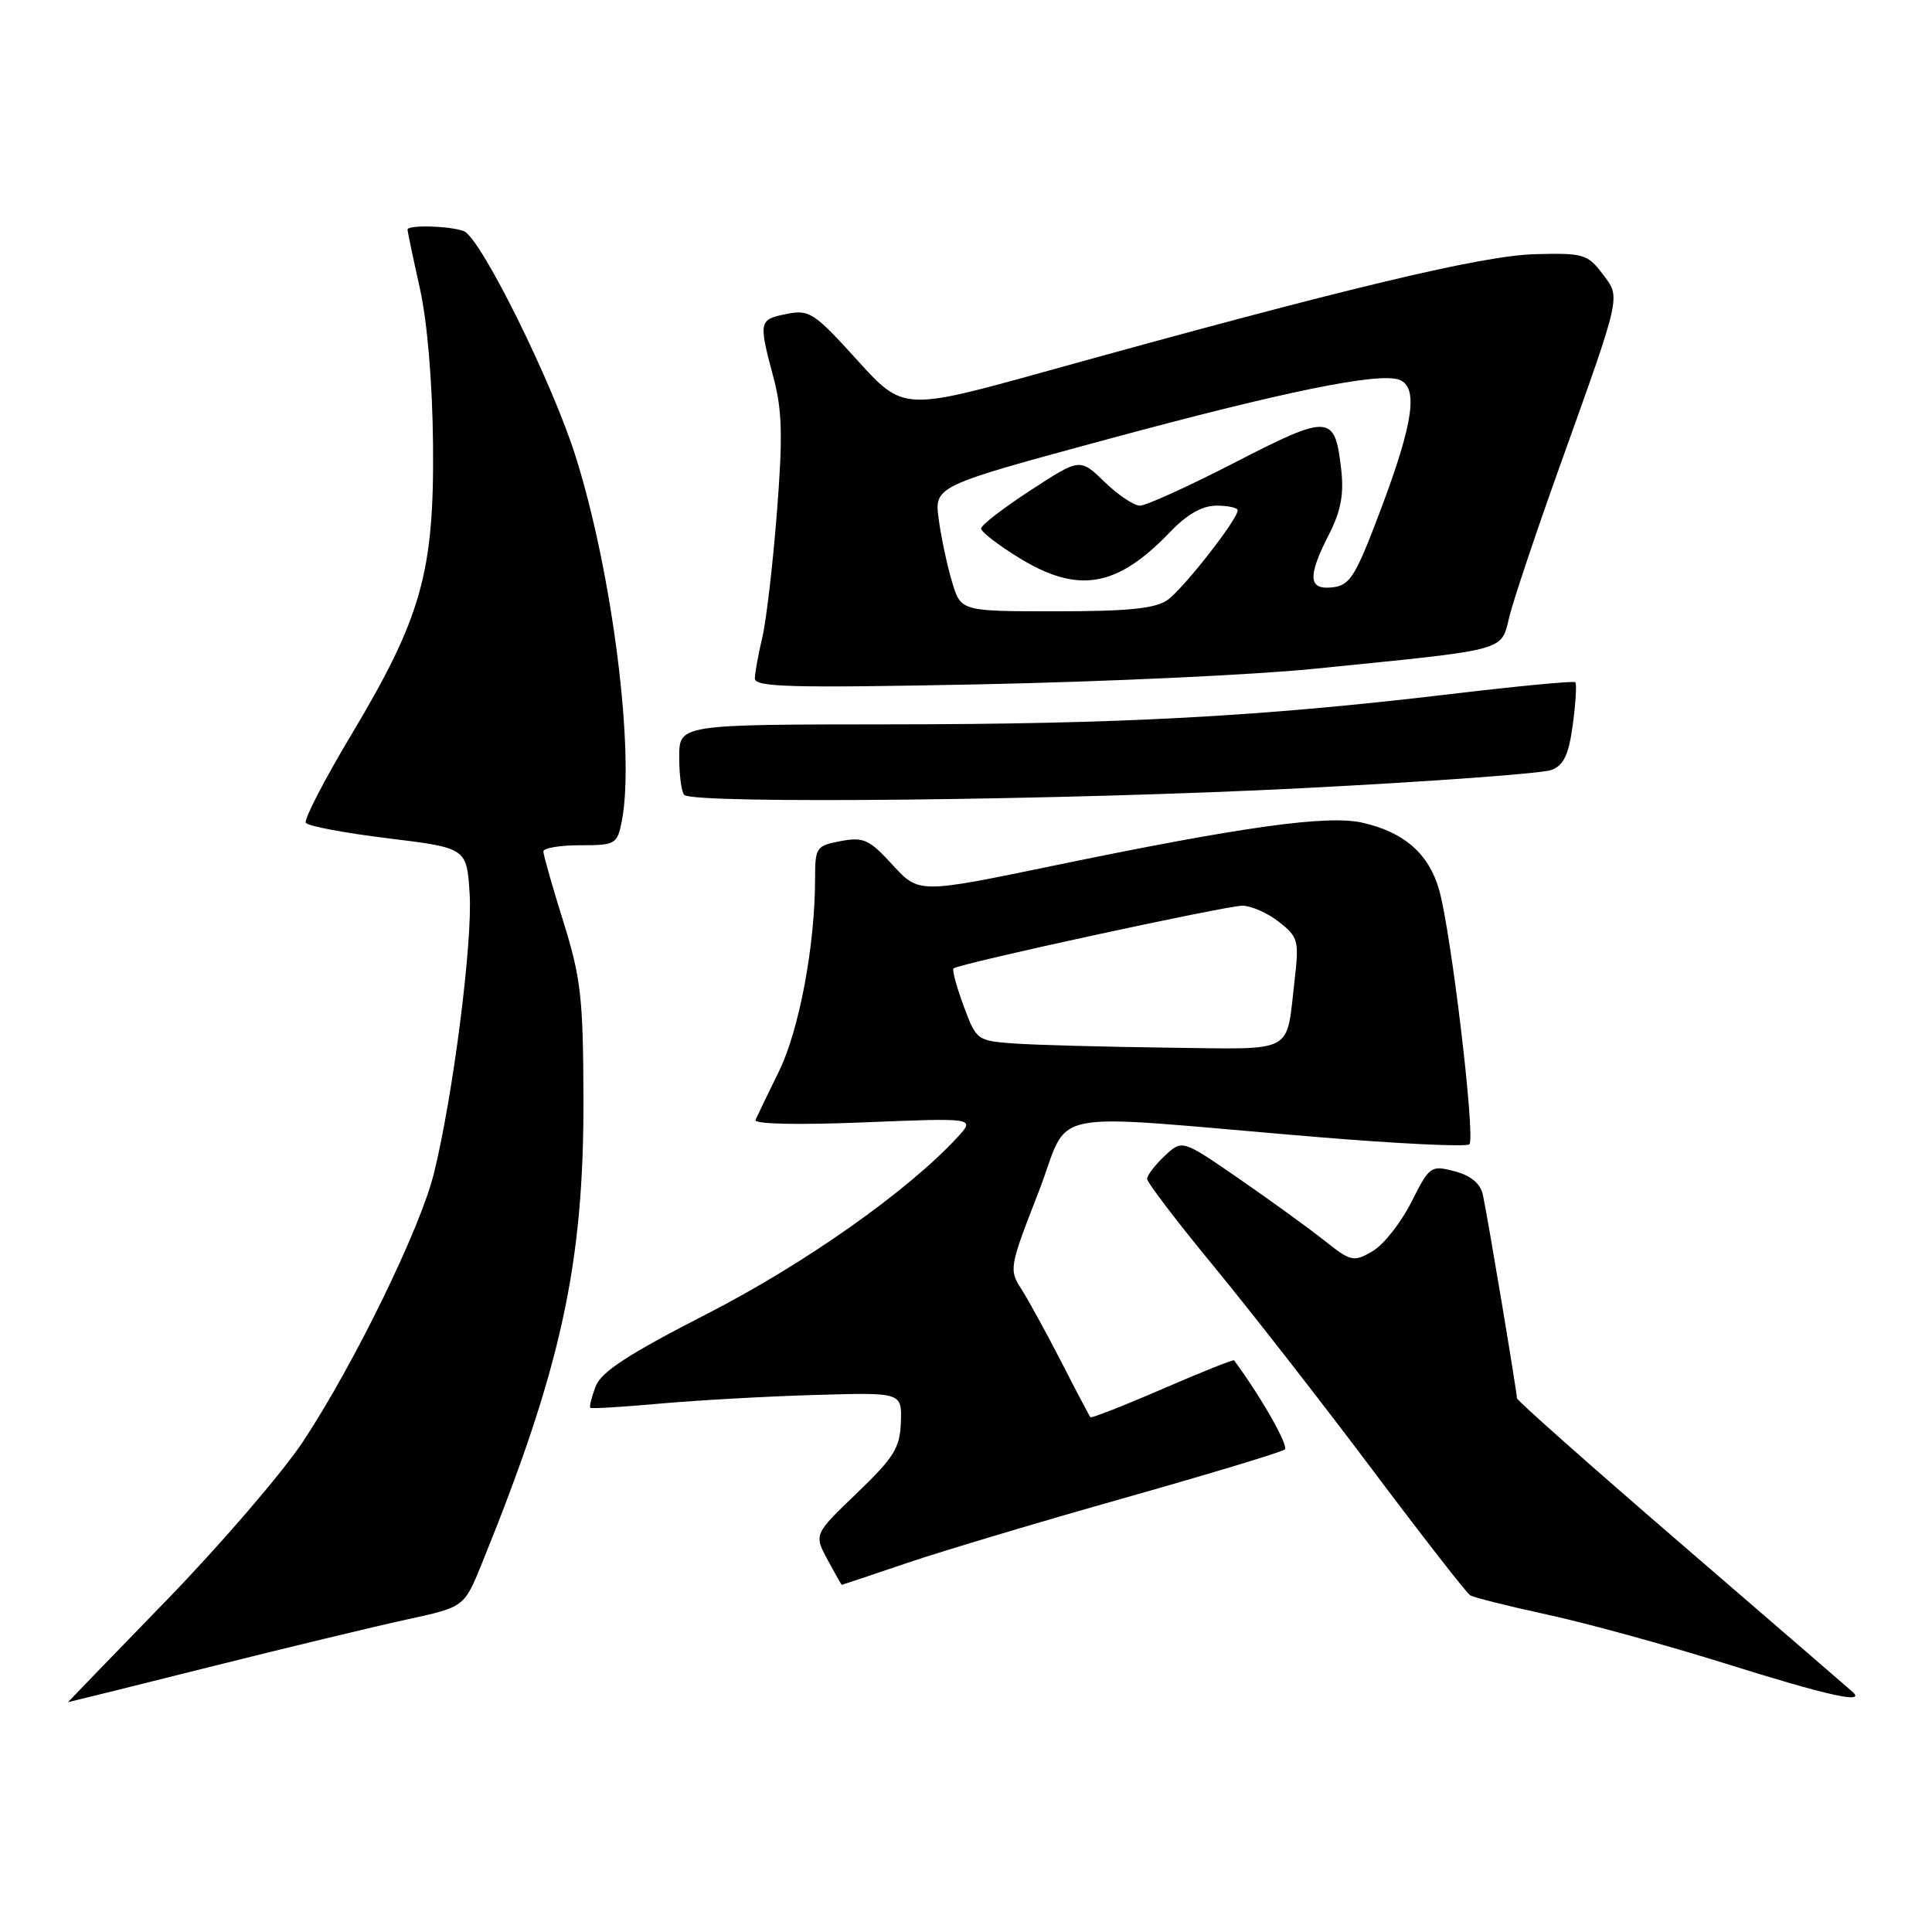 <?xml version="1.0" encoding="UTF-8" standalone="no"?>
<!DOCTYPE svg PUBLIC "-//W3C//DTD SVG 1.1//EN" "http://www.w3.org/Graphics/SVG/1.1/DTD/svg11.dtd" >
<svg xmlns="http://www.w3.org/2000/svg" xmlns:xlink="http://www.w3.org/1999/xlink" version="1.1" viewBox="0 0 256 256">
 <g >
 <path fill="currentColor"
d=" M 54.00 214.57 C 61.50 212.94 61.50 212.94 63.83 207.22 C 74.36 181.30 77.38 167.49 77.31 145.50 C 77.27 132.18 76.97 129.56 74.63 122.07 C 73.18 117.44 72.00 113.28 72.00 112.82 C 72.00 112.37 74.19 112.00 76.88 112.00 C 81.54 112.00 81.78 111.86 82.38 108.87 C 84.17 99.89 81.16 75.98 76.28 60.50 C 73.16 50.59 63.68 31.48 61.47 30.63 C 59.62 29.92 54.00 29.77 54.00 30.43 C 54.00 30.67 54.73 34.16 55.63 38.18 C 56.63 42.71 57.30 50.64 57.38 59.00 C 57.53 75.83 55.84 81.83 46.54 97.38 C 42.96 103.36 40.25 108.60 40.52 109.03 C 40.78 109.46 45.69 110.38 51.42 111.08 C 61.84 112.36 61.84 112.36 62.23 118.43 C 62.64 124.79 60.03 145.24 57.49 155.50 C 55.69 162.81 46.90 180.81 40.16 191.00 C 37.44 195.12 29.31 204.57 22.11 212.00 C 14.90 219.43 9.01 225.52 9.00 225.55 C 9.00 225.57 17.44 223.48 27.75 220.89 C 38.06 218.31 49.88 215.46 54.00 214.57 Z  M 245.45 224.16 C 244.93 223.69 234.71 214.88 222.75 204.56 C 210.79 194.25 201.00 185.57 201.00 185.27 C 201.00 184.41 197.04 160.76 196.48 158.28 C 196.14 156.80 194.88 155.76 192.74 155.20 C 189.59 154.38 189.43 154.49 187.00 159.31 C 185.62 162.04 183.31 164.96 181.86 165.80 C 179.34 167.26 179.02 167.19 175.36 164.28 C 173.23 162.60 168.16 158.93 164.07 156.11 C 156.64 150.99 156.64 150.99 154.32 153.17 C 153.04 154.37 152.00 155.74 152.00 156.21 C 152.00 156.68 155.97 161.89 160.83 167.79 C 165.68 173.68 175.11 185.78 181.79 194.67 C 188.46 203.56 194.32 211.08 194.80 211.38 C 195.29 211.68 199.92 212.84 205.09 213.96 C 210.27 215.09 220.80 217.98 228.50 220.39 C 242.28 224.71 247.34 225.83 245.45 224.16 Z  M 120.26 207.08 C 125.02 205.47 138.04 201.58 149.20 198.43 C 160.37 195.27 169.83 192.41 170.24 192.06 C 170.79 191.59 167.08 185.06 163.52 180.25 C 163.42 180.12 159.15 181.82 154.04 184.04 C 148.92 186.26 144.62 187.94 144.49 187.79 C 144.35 187.63 142.62 184.35 140.65 180.50 C 138.67 176.65 136.29 172.30 135.35 170.83 C 133.68 168.24 133.74 167.90 137.56 158.10 C 142.06 146.56 137.20 147.55 174.27 150.64 C 185.14 151.55 194.34 151.99 194.70 151.63 C 195.54 150.79 192.27 123.36 190.67 117.83 C 189.29 113.09 186.02 110.25 180.52 109.01 C 175.89 107.96 164.57 109.54 139.63 114.70 C 121.76 118.40 121.76 118.40 118.28 114.61 C 115.18 111.23 114.43 110.88 111.40 111.45 C 108.15 112.06 108.00 112.28 108.00 116.47 C 108.00 125.29 105.89 136.52 103.20 141.99 C 101.71 145.01 100.33 147.89 100.11 148.40 C 99.88 148.95 105.63 149.08 114.48 148.72 C 129.23 148.12 129.23 148.12 126.87 150.69 C 120.31 157.81 106.66 167.44 93.71 174.08 C 83.20 179.47 79.65 181.78 78.92 183.72 C 78.38 185.13 78.07 186.39 78.22 186.54 C 78.37 186.68 82.55 186.43 87.50 185.98 C 92.45 185.54 101.67 185.02 108.00 184.84 C 119.50 184.50 119.50 184.50 119.37 188.43 C 119.26 191.84 118.47 193.11 113.55 197.84 C 107.85 203.31 107.85 203.31 109.65 206.66 C 110.64 208.49 111.49 210.00 111.54 210.00 C 111.59 210.00 115.51 208.69 120.26 207.08 Z  M 172.50 104.44 C 189.55 103.57 204.45 102.48 205.61 102.02 C 207.23 101.37 207.88 99.95 208.41 95.97 C 208.79 93.11 208.94 90.60 208.74 90.40 C 208.54 90.20 200.98 90.92 191.94 92.00 C 167.01 94.96 148.26 95.97 117.75 95.98 C 90.00 96.00 90.00 96.00 90.00 100.33 C 90.00 102.72 90.30 104.97 90.67 105.33 C 91.91 106.57 141.31 106.04 172.50 104.44 Z  M 174.00 88.63 C 200.25 85.99 198.83 86.38 200.02 81.62 C 200.59 79.35 203.55 70.53 206.60 62.00 C 214.97 38.63 214.77 39.51 212.32 36.26 C 210.36 33.68 209.79 33.51 203.36 33.68 C 196.33 33.87 178.01 38.26 139.10 49.07 C 119.70 54.46 119.70 54.46 113.58 47.71 C 107.87 41.41 107.25 41.00 104.23 41.60 C 100.55 42.34 100.50 42.55 102.47 49.95 C 103.65 54.36 103.74 57.77 102.94 67.95 C 102.40 74.85 101.53 82.30 101.00 84.50 C 100.48 86.70 100.04 89.12 100.02 89.89 C 100.00 91.05 104.75 91.18 129.75 90.68 C 146.11 90.35 166.03 89.43 174.00 88.63 Z  M 134.45 138.27 C 129.46 137.91 129.38 137.86 127.69 133.30 C 126.75 130.76 126.14 128.52 126.35 128.32 C 126.96 127.71 162.35 120.03 164.62 120.01 C 165.78 120.01 167.96 120.97 169.46 122.15 C 172.03 124.17 172.15 124.63 171.54 129.90 C 170.38 139.80 171.85 139.02 154.68 138.82 C 146.33 138.71 137.23 138.47 134.45 138.27 Z  M 126.16 77.13 C 125.52 75.00 124.72 71.27 124.39 68.84 C 123.79 64.42 123.79 64.42 146.64 58.23 C 170.34 51.82 182.73 49.30 185.43 50.33 C 187.94 51.30 187.30 55.91 183.11 67.11 C 179.64 76.35 178.93 77.53 176.61 77.82 C 173.34 78.21 173.22 76.45 176.11 70.78 C 177.67 67.73 178.09 65.49 177.72 62.24 C 176.89 54.87 176.20 54.82 163.69 61.25 C 157.54 64.42 151.85 67.00 151.05 67.00 C 150.25 67.00 148.13 65.58 146.35 63.85 C 143.10 60.70 143.10 60.70 136.55 64.97 C 132.95 67.31 130.00 69.59 130.00 70.03 C 130.00 70.47 132.26 72.22 135.02 73.91 C 142.81 78.71 147.97 77.85 154.95 70.59 C 157.29 68.14 159.29 67.00 161.20 67.00 C 162.74 67.00 164.00 67.28 164.00 67.62 C 164.00 68.82 156.78 78.04 154.69 79.51 C 153.07 80.64 149.51 81.00 139.94 81.00 C 127.32 81.00 127.32 81.00 126.16 77.13 Z "/>
</g>
</svg>